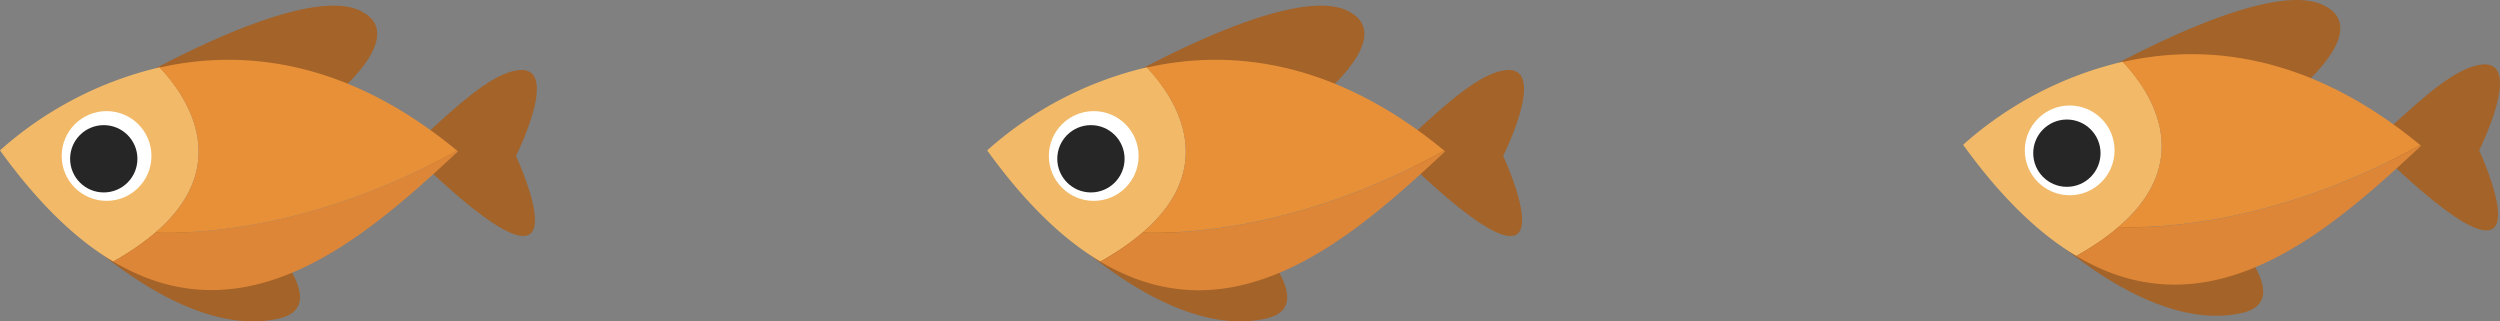 <svg xmlns="http://www.w3.org/2000/svg" viewBox="0 0 445.72 57.31"><rect x="0" y="0" width="445.72" height="57.31" fill="#808080" stroke="none"/><defs><style>.cls-1{fill:#a36329;}.cls-2{fill:#f2ba68;}.cls-3{fill:#dd8637;}.cls-4{fill:#e89038;}.cls-5{fill:#fff;}.cls-6{fill:#262626;}</style></defs><title>Fish-load</title><g id="Layer_2" data-name="Layer 2"><g id="weather_page" data-name="weather page"><g id="Layer_28" data-name="Layer 28"><path class="cls-1" d="M21.23,15.77S53-3.08,64,1.81c9,4-3.5,14.5-3.5,14.5Z"/><path class="cls-1" d="M11,38.81S31.86,61,49.87,56.76C59,54.59,48,43.13,48,43.13Z"/><path class="cls-1" d="M92,27.81s14,30-15,3c-1.46-1.36-2.91-2.63-4.35-3.83C80,20.18,86.14,14.27,91,12.81,101,9.81,92,27.81,92,27.81Z"/><path class="cls-2" d="M20.19,46.63C13.65,42.74,6.9,36.38,0,26.81A65,65,0,0,1,28.47,12C33.33,17.16,44.78,32.79,20.19,46.63Z"/><path class="cls-3" d="M81.65,27C65.64,41.88,44.32,61,20.19,46.63a47.18,47.18,0,0,0,7.53-5.17c6.7.25,27.86-.3,53.78-14.6Z"/><path class="cls-4" d="M81.5,26.86c-25.92,14.3-47.08,14.85-53.78,14.6,14.34-12.36,5-24.93.75-29.42C42.85,8.79,61.48,10.33,81.5,26.86Z"/><circle class="cls-5" cx="19" cy="27.81" r="8"/><circle class="cls-6" cx="18.5" cy="28.31" r="6"/><path class="cls-1" d="M197.23,15.77S229-3.08,240,1.81c9,4-3.5,14.5-3.5,14.5Z"/><path class="cls-1" d="M187,38.81S207.86,61,225.87,56.76C235,54.59,224,43.13,224,43.13Z"/><path class="cls-1" d="M268,27.81s14,30-15,3c-1.46-1.36-2.91-2.63-4.35-3.83,7.3-6.8,13.49-12.71,18.35-14.17C277,9.81,268,27.81,268,27.81Z"/><path class="cls-2" d="M196.19,46.63C189.65,42.74,182.9,36.38,176,26.81A65,65,0,0,1,204.47,12C209.33,17.16,220.78,32.79,196.19,46.63Z"/><path class="cls-3" d="M257.65,27c-16,14.9-37.33,34.05-61.46,19.65a47.18,47.18,0,0,0,7.53-5.17c6.7.25,27.86-.3,53.78-14.6Z"/><path class="cls-4" d="M257.5,26.86c-25.92,14.3-47.08,14.85-53.78,14.6,14.34-12.36,5-24.93.75-29.42C218.85,8.79,237.48,10.33,257.5,26.86Z"/><circle class="cls-5" cx="195" cy="27.81" r="8"/><circle class="cls-6" cx="194.5" cy="28.31" r="6"/><path class="cls-1" d="M371.23,14.77S403-4.08,414,.81c9,4-3.5,14.5-3.5,14.5Z"/><path class="cls-1" d="M361,37.81S381.86,60,399.87,55.76C409,53.59,398,42.13,398,42.13Z"/><path class="cls-1" d="M442,26.81s14,30-15,3c-1.46-1.36-2.91-2.63-4.35-3.83,7.3-6.8,13.49-12.71,18.35-14.17C451,8.81,442,26.81,442,26.81Z"/><path class="cls-2" d="M370.19,45.63C363.65,41.74,356.9,35.38,350,25.81A65,65,0,0,1,378.47,11C383.33,16.16,394.78,31.79,370.19,45.63Z"/><path class="cls-3" d="M431.65,26c-16,14.9-37.33,34.05-61.46,19.65a47.18,47.18,0,0,0,7.53-5.17c6.7.25,27.86-.3,53.78-14.6Z"/><path class="cls-4" d="M431.5,25.86c-25.92,14.3-47.08,14.85-53.78,14.6,14.34-12.36,5-24.93.75-29.42C392.85,7.79,411.48,9.33,431.5,25.86Z"/><circle class="cls-5" cx="369" cy="26.81" r="8"/><circle class="cls-6" cx="368.5" cy="27.31" r="6"/></g></g></g></svg>